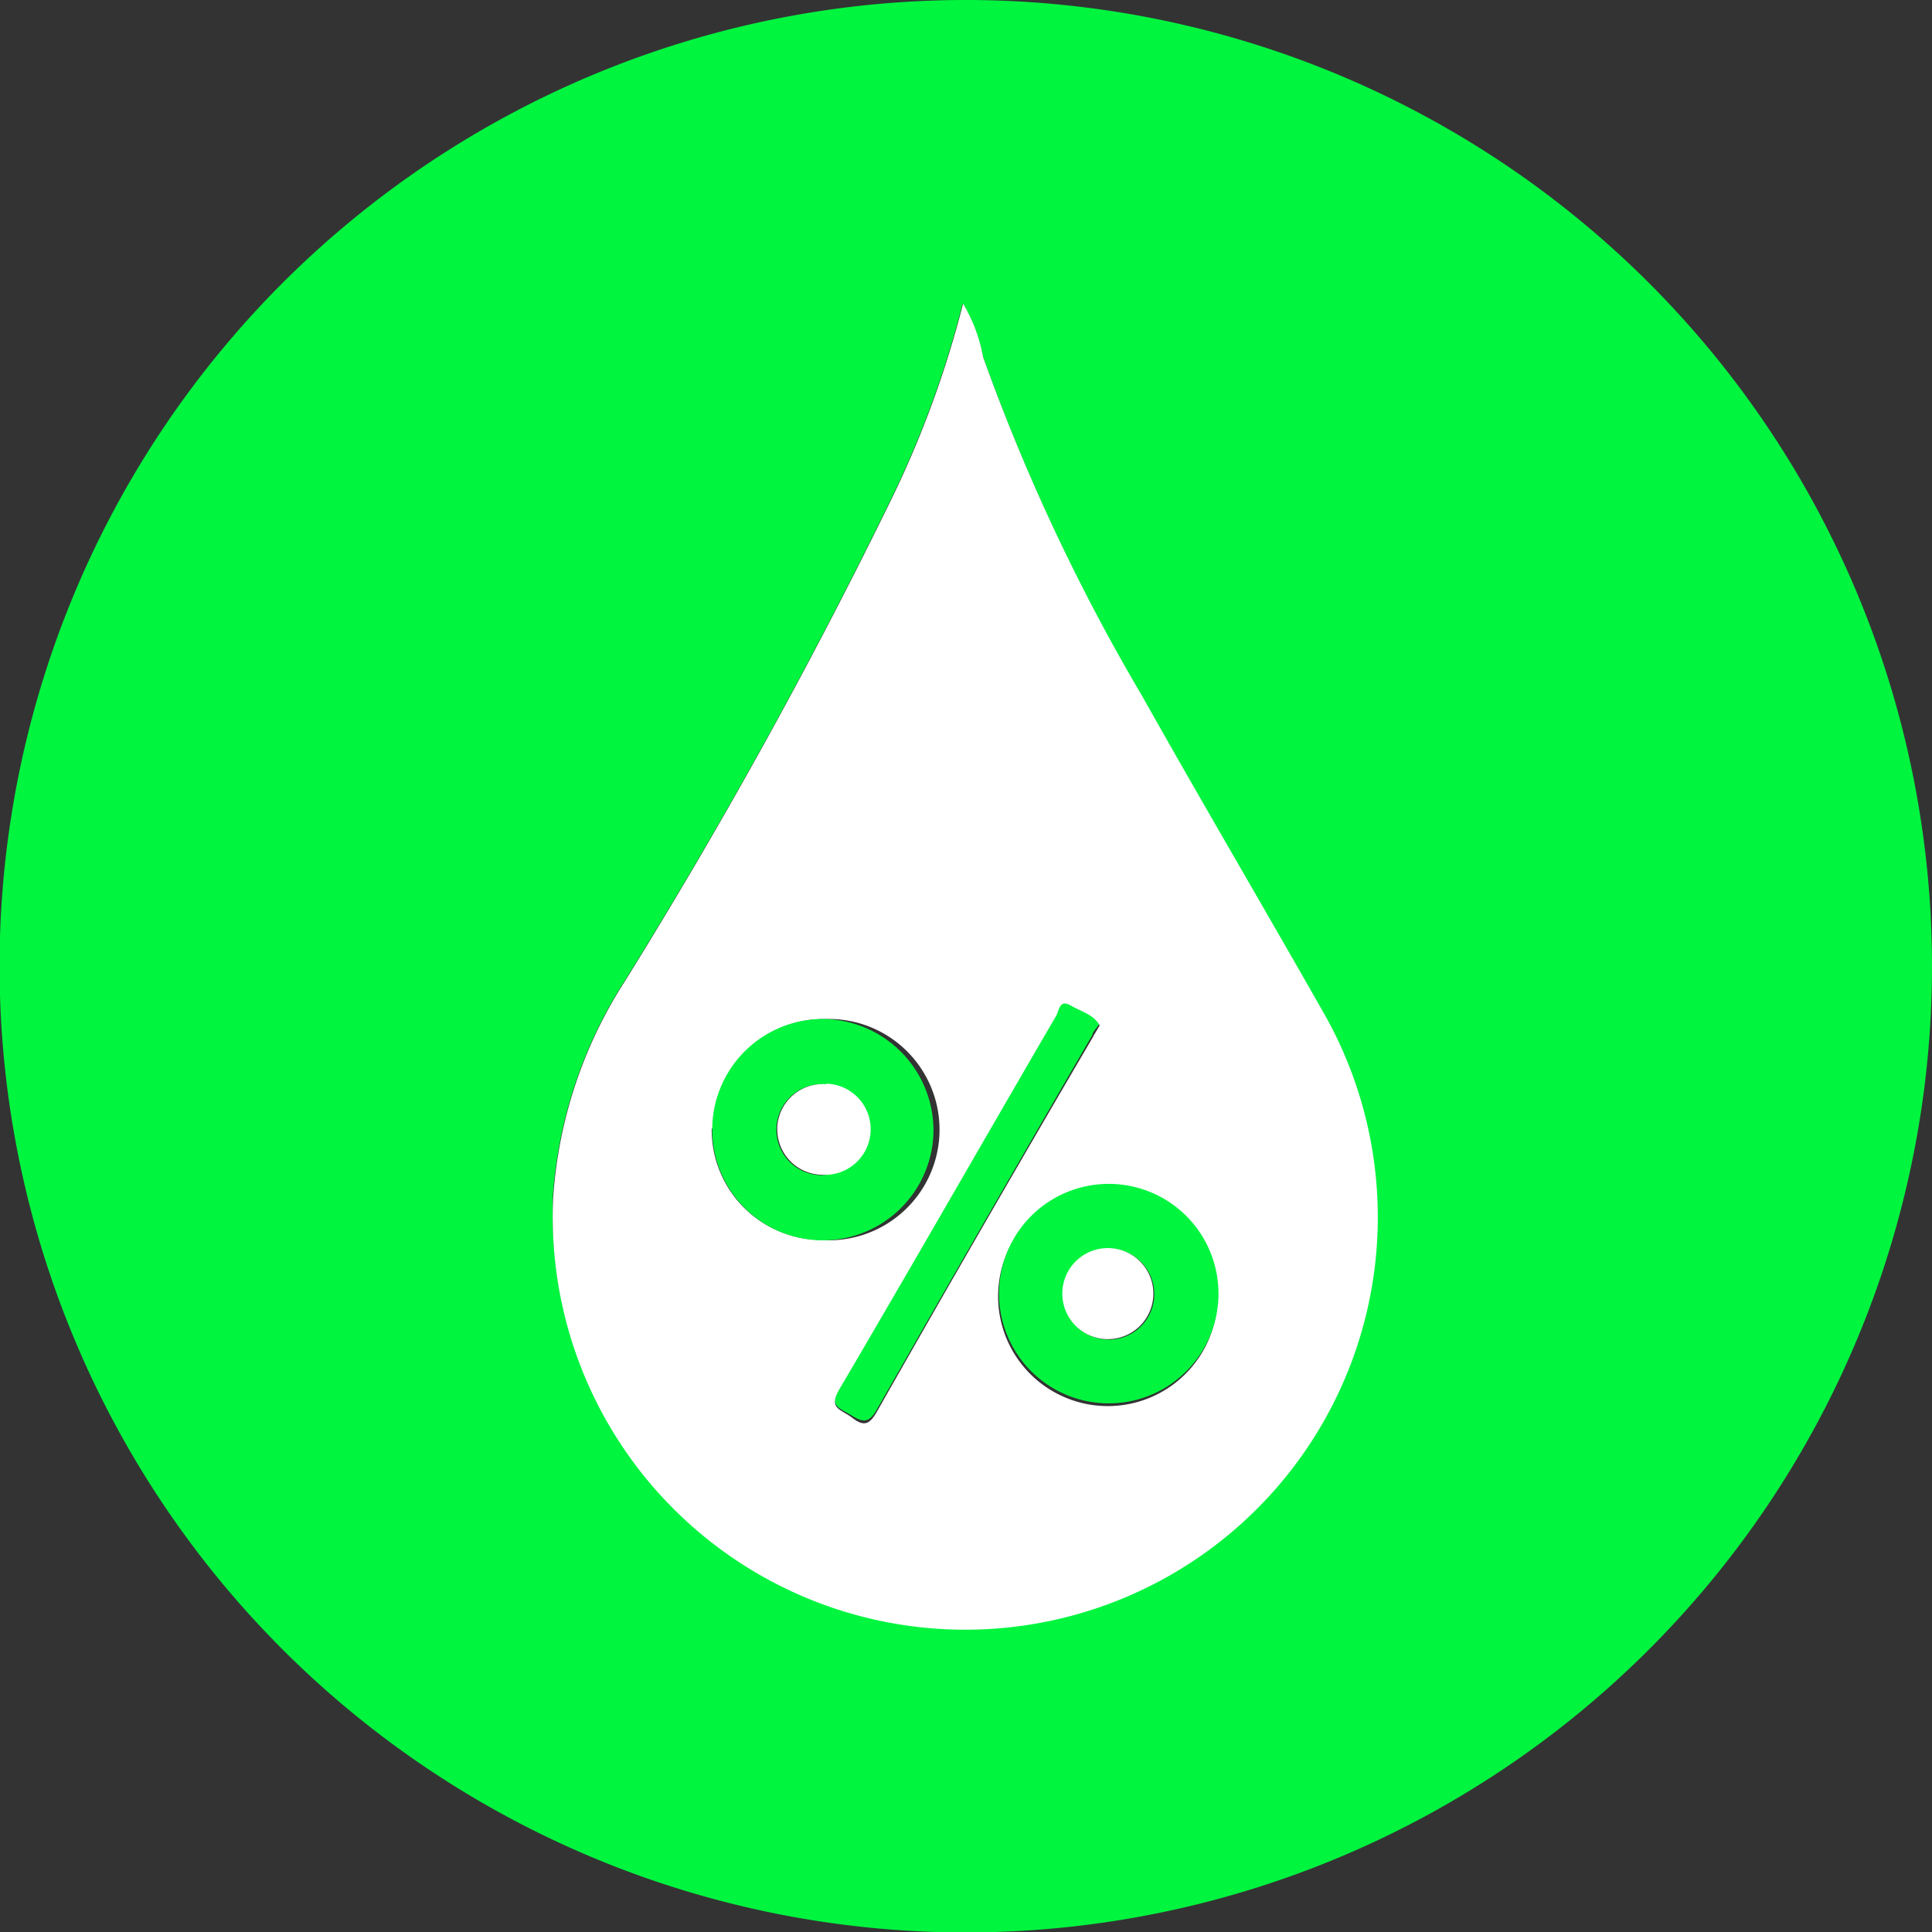 <svg xmlns="http://www.w3.org/2000/svg" viewBox="0 0 42.43 42.43"><rect x="0" y="0" width="42.43" height="42.43" fill="#333333" stroke="none"/><defs><style>.cls-1{fill:#00f53f;}.cls-2{fill:#fff;}</style></defs><g id="Layer_2" data-name="Layer 2"><g id="Layer_1-2" data-name="Layer 1"><path id="Path_51" data-name="Path 51" class="cls-1" d="M21.22,0A21.22,21.22,0,1,0,42.43,21.21h0A21.22,21.22,0,0,0,21.22,0Zm.09,35.76a9.07,9.07,0,0,1-9.17-8.95c0-.17,0-.35,0-.53a10,10,0,0,1,1.58-4.74A117.74,117.74,0,0,0,19.5,11.1a22.44,22.44,0,0,0,1.64-4.43,3.55,3.55,0,0,1,.45,1.17,43.88,43.88,0,0,0,3.48,7.45c1.31,2.33,2.68,4.63,4,7A9.05,9.05,0,0,1,21.3,35.76Z"/><path id="Path_52" data-name="Path 52" class="cls-1" d="M24.15,22.47c-.14-.24-.42-.3-.64-.44s-.25.11-.31.22C21.61,25,20,27.73,18.44,30.45c-.26.44,0,.47.27.64s.39.14.55-.14q2.35-4.12,4.73-8.22C24,22.65,24.09,22.58,24.15,22.47Z"/><path id="Path_53" data-name="Path 53" class="cls-2" d="M25.08,15.28a43.48,43.48,0,0,1-3.49-7.44,3.45,3.45,0,0,0-.44-1.17,22.44,22.44,0,0,1-1.64,4.43,119.27,119.27,0,0,1-5.78,10.44,10,10,0,0,0-1.58,4.74,9.06,9.06,0,1,0,16.94-4C27.75,19.92,26.39,17.61,25.08,15.28Zm-9.4,9.48a2.41,2.41,0,0,1,2.44-2.38A2.43,2.43,0,1,1,18,27.23h0a2.42,2.42,0,0,1-2.37-2.44v0ZM19.26,31c-.16.28-.28.34-.54.14s-.54-.2-.28-.64c1.6-2.72,3.17-5.47,4.76-8.2.06-.11.07-.36.31-.22s.51.2.64.44c-.06.11-.11.18-.15.26Q21.62,26.84,19.26,31Zm5.07-.12a2.41,2.41,0,1,1,0-4.82h0a2.41,2.41,0,1,1,0,4.82Z"/><path id="Path_54" data-name="Path 54" class="cls-1" d="M20.5,24.9a2.45,2.45,0,0,0-2.37-2.52h0A2.43,2.43,0,1,0,20.5,24.9Zm-2.45.91a1,1,0,0,1-1-1,1,1,0,0,1,1-1h0a1,1,0,0,1,.95,1v0A1,1,0,0,1,18.05,25.81Z"/><path id="Path_55" data-name="Path 55" class="cls-1" d="M24.35,26a2.41,2.41,0,0,0,0,4.82h0a2.41,2.41,0,1,0,0-4.82Zm0,3.42a1,1,0,0,1,0-2,1,1,0,0,1,1,1,1,1,0,0,1-.94,1Z"/><path id="Path_56" data-name="Path 56" class="cls-2" d="M18.13,23.81a1,1,0,0,0-1.06.94v.05a1,1,0,0,0,1,1,1,1,0,0,0,.1-2Z"/><path id="Path_57" data-name="Path 57" class="cls-2" d="M24.33,27.41a1,1,0,0,0,0,2,1,1,0,0,0,1-1V28.4A1,1,0,0,0,24.33,27.41Z"/></g></g></svg>